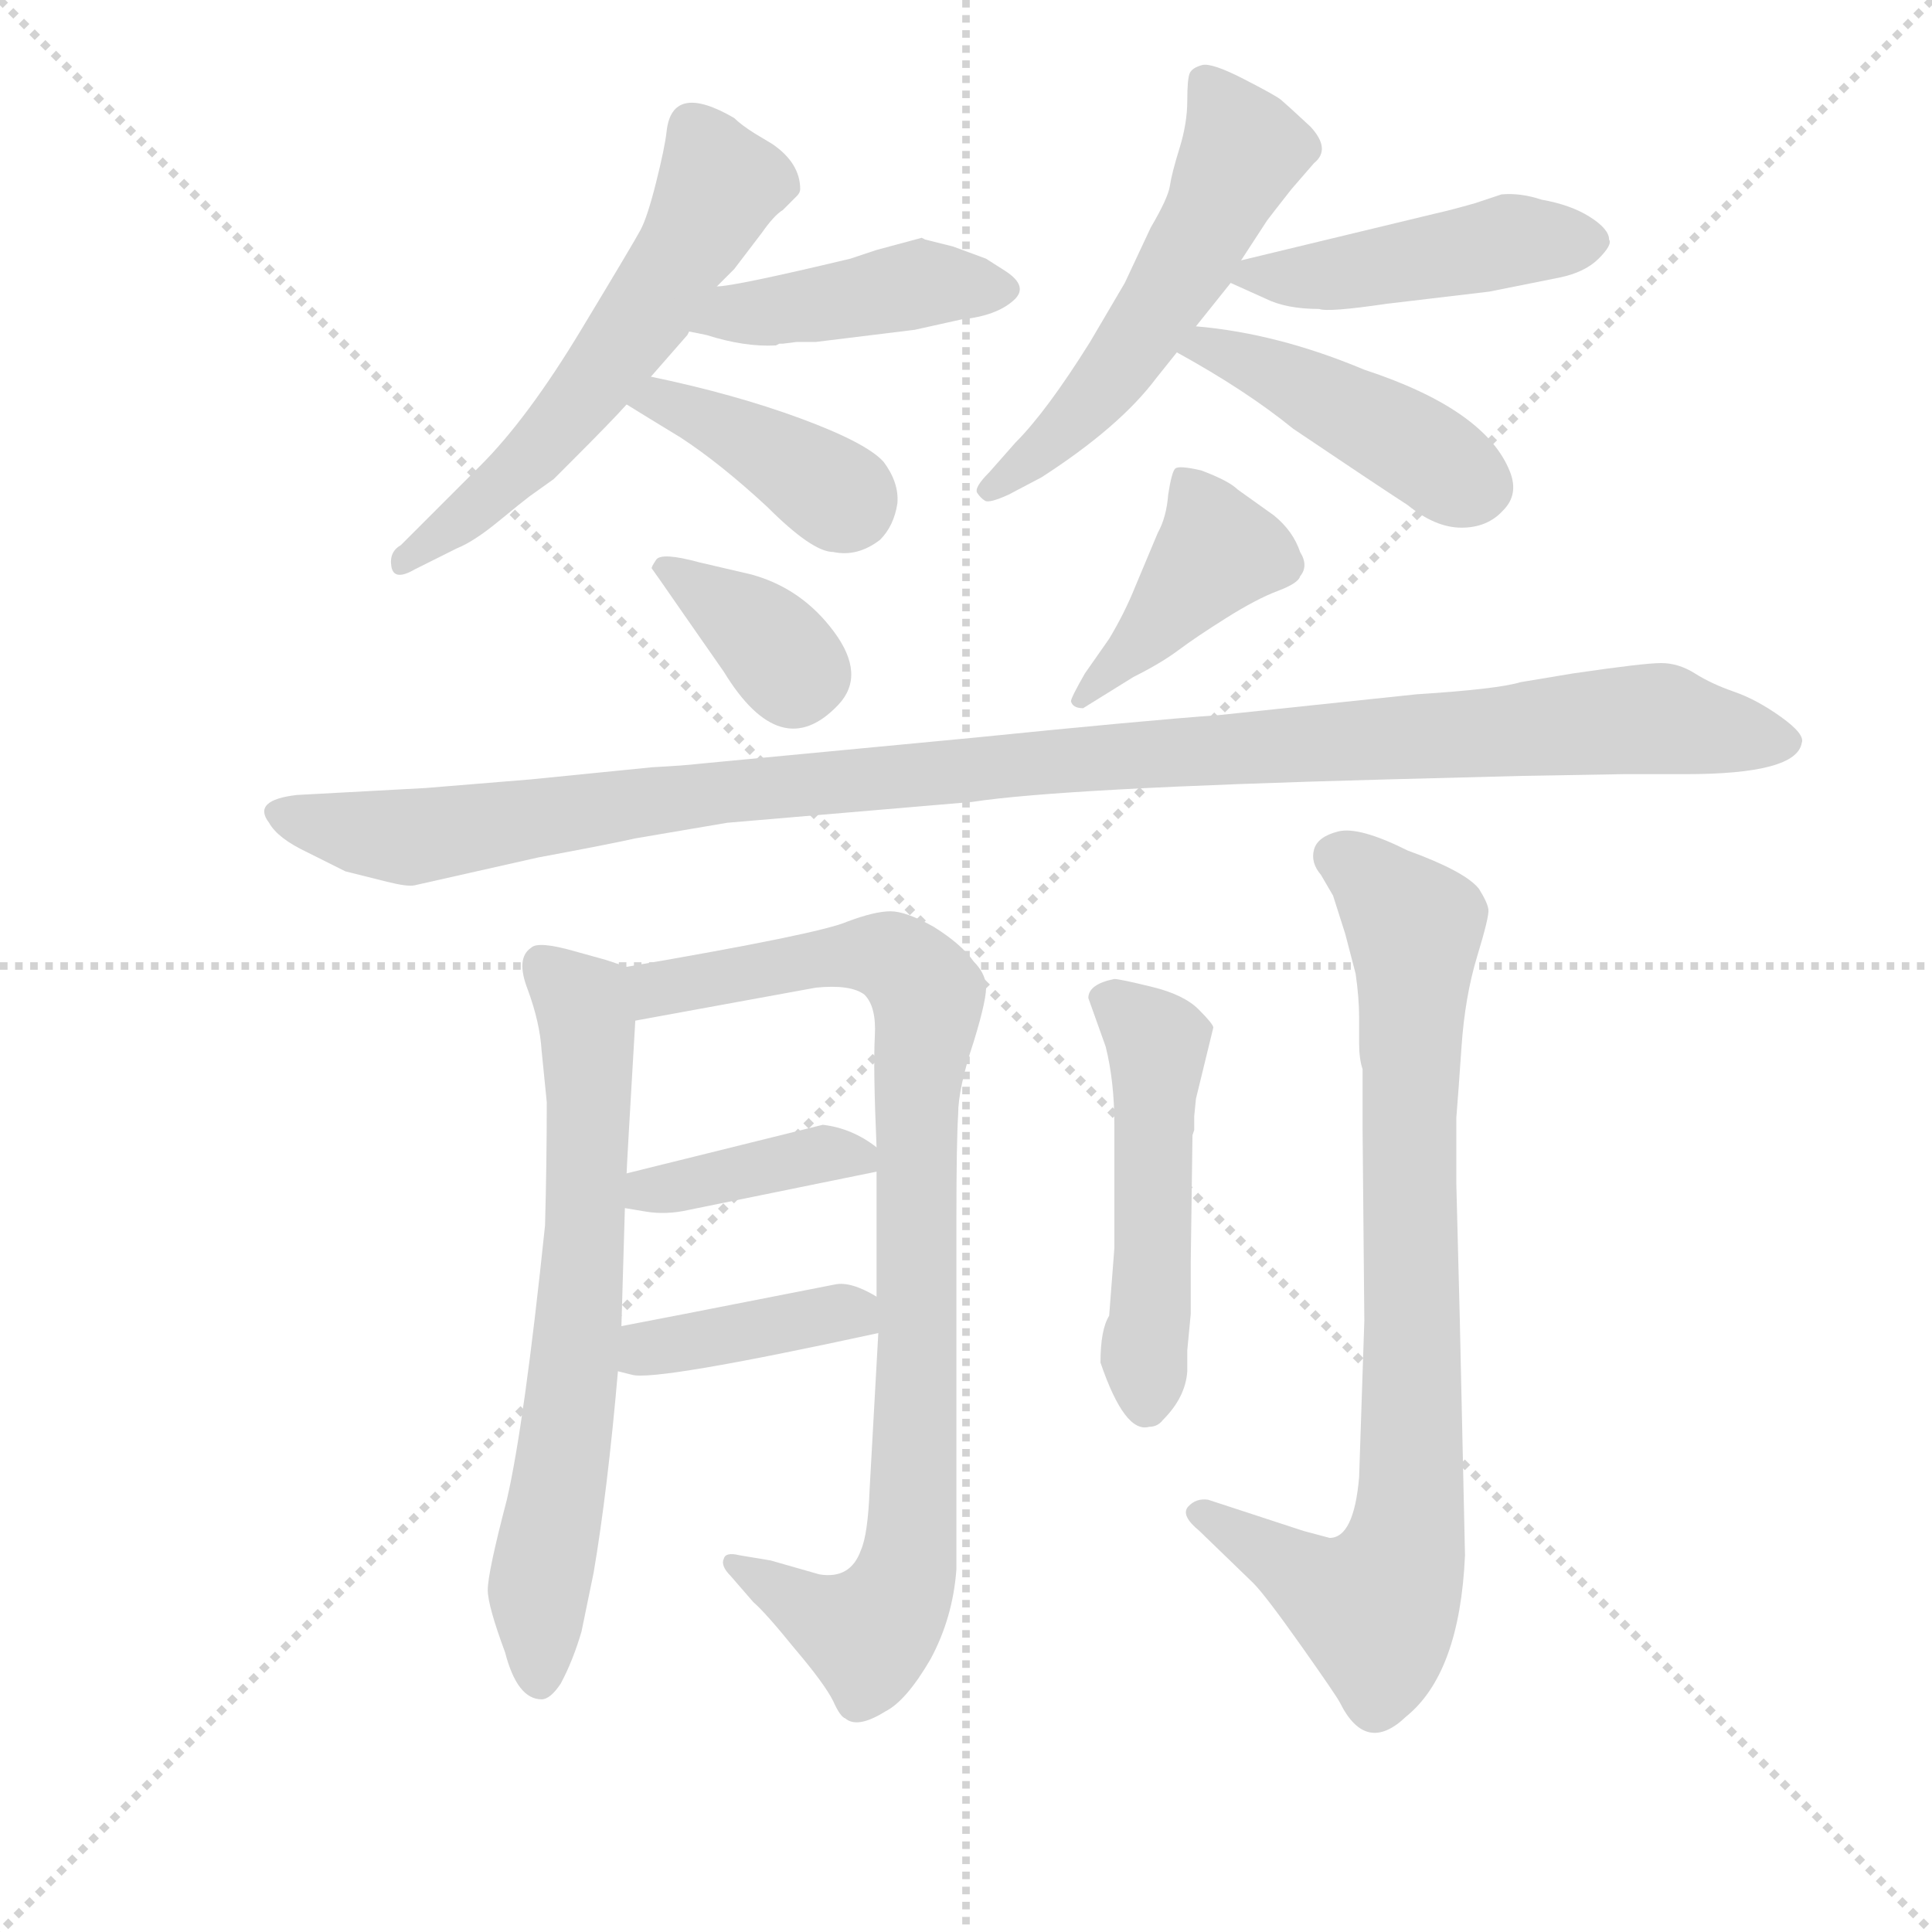 <svg version="1.1" viewBox="0 0 1024 1024" xmlns="http://www.w3.org/2000/svg">
  <g stroke="lightgray" stroke-dasharray="1,1" stroke-width="1" transform="scale(4, 4)">
    <line x1="0" y1="0" x2="256" y2="256"></line>
    <line x1="256" y1="0" x2="0" y2="256"></line>
    <line x1="128" y1="0" x2="128" y2="256"></line>
    <line x1="0" y1="128" x2="256" y2="128"></line>
  </g>
  <g transform="scale(0.92, -0.92) translate(60, -850)">
    <style type="text/css">
      
        @keyframes keyframes0 {
          from {
            stroke: blue;
            stroke-dashoffset: 577;
            stroke-width: 128;
          }
          65% {
            animation-timing-function: step-end;
            stroke: blue;
            stroke-dashoffset: 0;
            stroke-width: 128;
          }
          to {
            stroke: black;
            stroke-width: 1024;
          }
        }
        #make-me-a-hanzi-animation-0 {
          animation: keyframes0 0.72s both;
          animation-delay: 0s;
          animation-timing-function: linear;
        }
      
        @keyframes keyframes1 {
          from {
            stroke: blue;
            stroke-dashoffset: 432;
            stroke-width: 128;
          }
          58% {
            animation-timing-function: step-end;
            stroke: blue;
            stroke-dashoffset: 0;
            stroke-width: 128;
          }
          to {
            stroke: black;
            stroke-width: 1024;
          }
        }
        #make-me-a-hanzi-animation-1 {
          animation: keyframes1 0.602s both;
          animation-delay: 0.72s;
          animation-timing-function: linear;
        }
      
        @keyframes keyframes2 {
          from {
            stroke: blue;
            stroke-dashoffset: 394;
            stroke-width: 128;
          }
          56% {
            animation-timing-function: step-end;
            stroke: blue;
            stroke-dashoffset: 0;
            stroke-width: 128;
          }
          to {
            stroke: black;
            stroke-width: 1024;
          }
        }
        #make-me-a-hanzi-animation-2 {
          animation: keyframes2 0.571s both;
          animation-delay: 1.321s;
          animation-timing-function: linear;
        }
      
        @keyframes keyframes3 {
          from {
            stroke: blue;
            stroke-dashoffset: 548;
            stroke-width: 128;
          }
          64% {
            animation-timing-function: step-end;
            stroke: blue;
            stroke-dashoffset: 0;
            stroke-width: 128;
          }
          to {
            stroke: black;
            stroke-width: 1024;
          }
        }
        #make-me-a-hanzi-animation-3 {
          animation: keyframes3 0.696s both;
          animation-delay: 1.892s;
          animation-timing-function: linear;
        }
      
        @keyframes keyframes4 {
          from {
            stroke: blue;
            stroke-dashoffset: 457;
            stroke-width: 128;
          }
          60% {
            animation-timing-function: step-end;
            stroke: blue;
            stroke-dashoffset: 0;
            stroke-width: 128;
          }
          to {
            stroke: black;
            stroke-width: 1024;
          }
        }
        #make-me-a-hanzi-animation-4 {
          animation: keyframes4 0.622s both;
          animation-delay: 2.588s;
          animation-timing-function: linear;
        }
      
        @keyframes keyframes5 {
          from {
            stroke: blue;
            stroke-dashoffset: 443;
            stroke-width: 128;
          }
          59% {
            animation-timing-function: step-end;
            stroke: blue;
            stroke-dashoffset: 0;
            stroke-width: 128;
          }
          to {
            stroke: black;
            stroke-width: 1024;
          }
        }
        #make-me-a-hanzi-animation-5 {
          animation: keyframes5 0.611s both;
          animation-delay: 3.21s;
          animation-timing-function: linear;
        }
      
        @keyframes keyframes6 {
          from {
            stroke: blue;
            stroke-dashoffset: 362;
            stroke-width: 128;
          }
          54% {
            animation-timing-function: step-end;
            stroke: blue;
            stroke-dashoffset: 0;
            stroke-width: 128;
          }
          to {
            stroke: black;
            stroke-width: 1024;
          }
        }
        #make-me-a-hanzi-animation-6 {
          animation: keyframes6 0.545s both;
          animation-delay: 3.82s;
          animation-timing-function: linear;
        }
      
        @keyframes keyframes7 {
          from {
            stroke: blue;
            stroke-dashoffset: 414;
            stroke-width: 128;
          }
          57% {
            animation-timing-function: step-end;
            stroke: blue;
            stroke-dashoffset: 0;
            stroke-width: 128;
          }
          to {
            stroke: black;
            stroke-width: 1024;
          }
        }
        #make-me-a-hanzi-animation-7 {
          animation: keyframes7 0.587s both;
          animation-delay: 4.365s;
          animation-timing-function: linear;
        }
      
        @keyframes keyframes8 {
          from {
            stroke: blue;
            stroke-dashoffset: 1127;
            stroke-width: 128;
          }
          79% {
            animation-timing-function: step-end;
            stroke: blue;
            stroke-dashoffset: 0;
            stroke-width: 128;
          }
          to {
            stroke: black;
            stroke-width: 1024;
          }
        }
        #make-me-a-hanzi-animation-8 {
          animation: keyframes8 1.167s both;
          animation-delay: 4.952s;
          animation-timing-function: linear;
        }
      
        @keyframes keyframes9 {
          from {
            stroke: blue;
            stroke-dashoffset: 680;
            stroke-width: 128;
          }
          69% {
            animation-timing-function: step-end;
            stroke: blue;
            stroke-dashoffset: 0;
            stroke-width: 128;
          }
          to {
            stroke: black;
            stroke-width: 1024;
          }
        }
        #make-me-a-hanzi-animation-9 {
          animation: keyframes9 0.803s both;
          animation-delay: 6.119s;
          animation-timing-function: linear;
        }
      
        @keyframes keyframes10 {
          from {
            stroke: blue;
            stroke-dashoffset: 896;
            stroke-width: 128;
          }
          74% {
            animation-timing-function: step-end;
            stroke: blue;
            stroke-dashoffset: 0;
            stroke-width: 128;
          }
          to {
            stroke: black;
            stroke-width: 1024;
          }
        }
        #make-me-a-hanzi-animation-10 {
          animation: keyframes10 0.979s both;
          animation-delay: 6.922s;
          animation-timing-function: linear;
        }
      
        @keyframes keyframes11 {
          from {
            stroke: blue;
            stroke-dashoffset: 390;
            stroke-width: 128;
          }
          56% {
            animation-timing-function: step-end;
            stroke: blue;
            stroke-dashoffset: 0;
            stroke-width: 128;
          }
          to {
            stroke: black;
            stroke-width: 1024;
          }
        }
        #make-me-a-hanzi-animation-11 {
          animation: keyframes11 0.567s both;
          animation-delay: 7.901s;
          animation-timing-function: linear;
        }
      
        @keyframes keyframes12 {
          from {
            stroke: blue;
            stroke-dashoffset: 393;
            stroke-width: 128;
          }
          56% {
            animation-timing-function: step-end;
            stroke: blue;
            stroke-dashoffset: 0;
            stroke-width: 128;
          }
          to {
            stroke: black;
            stroke-width: 1024;
          }
        }
        #make-me-a-hanzi-animation-12 {
          animation: keyframes12 0.57s both;
          animation-delay: 8.469s;
          animation-timing-function: linear;
        }
      
        @keyframes keyframes13 {
          from {
            stroke: blue;
            stroke-dashoffset: 500;
            stroke-width: 128;
          }
          62% {
            animation-timing-function: step-end;
            stroke: blue;
            stroke-dashoffset: 0;
            stroke-width: 128;
          }
          to {
            stroke: black;
            stroke-width: 1024;
          }
        }
        #make-me-a-hanzi-animation-13 {
          animation: keyframes13 0.657s both;
          animation-delay: 9.039s;
          animation-timing-function: linear;
        }
      
        @keyframes keyframes14 {
          from {
            stroke: blue;
            stroke-dashoffset: 826;
            stroke-width: 128;
          }
          73% {
            animation-timing-function: step-end;
            stroke: blue;
            stroke-dashoffset: 0;
            stroke-width: 128;
          }
          to {
            stroke: black;
            stroke-width: 1024;
          }
        }
        #make-me-a-hanzi-animation-14 {
          animation: keyframes14 0.922s both;
          animation-delay: 9.695s;
          animation-timing-function: linear;
        }
      
    </style>
    
      <path d="M 353 685 L 363 695 L 379 716 Q 386 726 391 729 L 399 737 Q 401 739 401 741 Q 401 756 385 767 L 375 773 Q 367 778 363 782 Q 327 803 324 774 Q 323 765 318 745 Q 313 725 309 717.5 Q 305 710 274.5 659.5 Q 244 609 217 582 L 171 536 Q 164 532 165.5 523.5 Q 167 515 179 522 L 203 534 Q 213 538 227 549.5 Q 241 561 245 564 L 259 574 L 269 584 Q 293 608 301 617 L 315 633 L 336 657 L 337 659 L 353 685 Z" fill="lightgray"></path>
    
      <path d="M 399 653 L 410 653 L 467 660 L 494 666 Q 514 668 524 677 Q 533 685 519 694 L 508 701 L 489 708 L 473 712 L 471 713 L 445 706 L 430 701 Q 363 685 353 685 C 323 682 308 665 337 659 L 347 657 Q 369 650 387 651 L 389 652 Q 390 652 391 652 L 399 653 Z" fill="lightgray"></path>
    
      <path d="M 301 617 Q 309 612 332 598 Q 355 583 382 558 Q 408 532 420 532 Q 434 529 447 539 Q 455 547 457 560 Q 458 572 449 584 Q 439 595 401 609 Q 363 623 315 633 C 286 639 276 633 301 617 Z" fill="lightgray"></path>
    
      <path d="M 629 662 L 649 687 L 655 700 L 670 723 Q 673 727 684 741 L 697 756 Q 707 764 695 777 Q 681 790 678 792.5 Q 675 795 656.5 804.5 Q 638 814 632.5 812.5 Q 627 811 625.5 808 Q 624 805 624 792 Q 624 779 619.5 764.5 Q 615 750 614 743 Q 613 736 603 719 L 588 687 L 568 653 Q 543 613 525 595 L 510 578 Q 501 569 503 566 Q 505 563 507.5 561.5 Q 510 560 521 565 L 540 575 Q 585 604 606 632 L 618 647 L 629 662 Z" fill="lightgray"></path>
    
      <path d="M 649 687 L 669 678 Q 681 672 700 672 Q 705 670 739 675 L 798 682 L 838 690 Q 853 693 861 701 Q 869 709 867 712 Q 867 718 856 725 Q 845 732 828 735 Q 816 739 805 738 L 790 733 Q 776 729 767 727 L 655 700 C 632 695 632 695 649 687 Z" fill="lightgray"></path>
    
      <path d="M 618 647 Q 658 625 685 603 Q 731 572 751 559 Q 767 546 782 546 Q 797 546 806 556 Q 815 565 810 578 Q 796 614 726 637 Q 676 658 629 662 C 599 665 592 662 618 647 Z" fill="lightgray"></path>
    
      <path d="M 334 496 L 357 463 Q 390 409 423 444 Q 439 461 420.5 486 Q 402 511 373 519 L 343 526 Q 321 532 318 527.5 Q 315 523 315.5 522.5 Q 316 522 334 496 Z" fill="lightgray"></path>
    
      <path d="M 593 460 Q 609 468 619 475.5 Q 629 483 646.5 494 Q 664 505 676 509.5 Q 688 514 689 518 Q 694 524 689 532 Q 685 544 674 553 L 653 568 Q 648 573 632 579 Q 619 582 617 580 Q 615 578 613 565 Q 612 552 607 543 L 594 512 Q 588 497 579 482 L 565 462 Q 557 448 557 446 Q 558 442 564 442 L 593 460 Z" fill="lightgray"></path>
    
      <path d="M 250 356 Q 293 364 306 367 L 359 376 L 500 388 Q 552 396 740 401 L 817 403 L 875 404 L 911 404 Q 975 404 978 422 Q 980 427 966 437 Q 952 447 939 451.5 Q 926 456 916.5 462 Q 907 468 897 468 Q 887 468 846 462 L 816 457 Q 803 453 756 450 L 642 438 Q 600 435 501 425 L 343 410 Q 335 409 316 408 L 246 401 L 185 396 L 111 392 Q 85 389 95 376 Q 100 367 117 359 L 139 348 Q 151 345 163 342 Q 175 339 179 340 L 250 356 Z" fill="lightgray"></path>
    
      <path d="M 301 174 Q 301 177 306 262 C 308 291 308 291 301 293 L 289 297 L 271 302 Q 250 308 246 304 Q 237 298 244 280 Q 251 261 252 245 L 255 215 Q 255 180 254 144 Q 242 29 232 -14 Q 221 -56 221 -66 Q 221 -75 231 -102 Q 238 -129 252 -129 Q 257 -129 263 -120 Q 270 -107 275 -90 L 282 -56 Q 290 -9 296 60 L 298 86 L 300 154 L 301 174 Z" fill="lightgray"></path>
    
      <path d="M 306 262 L 410 281 Q 430 283 438 277 Q 445 270 444 253 Q 443 235 445 189 L 445 175 L 445 103 L 446 82 L 441 -8 Q 440 -34 436 -43 Q 430 -60 412 -57 L 384 -49 L 366 -46 Q 358 -44 357 -48 Q 355 -52 361 -58 L 374 -73 Q 381 -79 398 -100 Q 415 -120 420 -130 Q 424 -139 427 -140 Q 434 -146 450 -136 Q 462 -130 476 -106 Q 489 -82 491 -54 L 491 149 Q 491 192 492 208 Q 492 223 501 250 Q 509 276 508 283 Q 507 290 501 296 Q 494 306 478 316 Q 462 325 453 325 Q 444 325 428 319 Q 412 312 301 293 C 271 288 276 257 306 262 Z" fill="lightgray"></path>
    
      <path d="M 445 189 Q 431 200 414 202 L 301 174 C 272 167 270 159 300 154 L 312 152 Q 324 150 337 153 L 445 175 C 460 178 460 178 445 189 Z" fill="lightgray"></path>
    
      <path d="M 296 60 L 304 58 Q 317 54 446 82 C 472 88 471 88 445 103 Q 430 112 421 110 Q 309 88 298 86 C 269 80 267 67 296 60 Z" fill="lightgray"></path>
    
      <path d="M 602 28 Q 607 28 610 32 Q 623 45 624 60 L 624 72 L 626 93 L 626 123 L 627 196 L 628 199 L 628 207 L 629 217 L 639 258 Q 639 260 630.5 268.5 Q 622 277 603.5 281.5 Q 585 286 582 286 Q 567 283 567 275 L 577 247 Q 582 227 582 202 L 582 131 L 579 92 Q 574 84 574 65 Q 588 24 602 28 Z" fill="lightgray"></path>
    
      <path d="M 781 90 L 779 168 L 779 206 Q 780 218 782 247 Q 784 276 791 299 Q 798 322 797.5 326 Q 797 330 792 338 Q 784 348 751 360 Q 723 374 711 371 Q 699 368 697 360.5 Q 695 353 701 346 L 708 334 L 715 312 L 721 289 Q 723 275 723 264 L 723 249 Q 723 240 725 234 L 725 199 L 726 89 L 723 -1 Q 720 -36 706 -36 L 691 -32 L 636 -14 Q 629 -13 624.5 -18 Q 620 -23 631 -32 L 662 -62 Q 669 -69 689.5 -98 Q 710 -127 712 -131 Q 727 -161 750 -139 Q 781 -114 784 -46 L 781 90 Z" fill="lightgray"></path>
    
    
      <clipPath id="make-me-a-hanzi-clip-0">
        <path d="M 353 685 L 363 695 L 379 716 Q 386 726 391 729 L 399 737 Q 401 739 401 741 Q 401 756 385 767 L 375 773 Q 367 778 363 782 Q 327 803 324 774 Q 323 765 318 745 Q 313 725 309 717.5 Q 305 710 274.5 659.5 Q 244 609 217 582 L 171 536 Q 164 532 165.5 523.5 Q 167 515 179 522 L 203 534 Q 213 538 227 549.5 Q 241 561 245 564 L 259 574 L 269 584 Q 293 608 301 617 L 315 633 L 336 657 L 337 659 L 353 685 Z"></path>
      </clipPath>
      <path clip-path="url(#make-me-a-hanzi-clip-0)" d="M 339 776 L 354 742 L 319 679 L 251 592 L 173 528" fill="none" id="make-me-a-hanzi-animation-0" stroke-dasharray="449 898" stroke-linecap="round"></path>
    
      <clipPath id="make-me-a-hanzi-clip-1">
        <path d="M 399 653 L 410 653 L 467 660 L 494 666 Q 514 668 524 677 Q 533 685 519 694 L 508 701 L 489 708 L 473 712 L 471 713 L 445 706 L 430 701 Q 363 685 353 685 C 323 682 308 665 337 659 L 347 657 Q 369 650 387 651 L 389 652 Q 390 652 391 652 L 399 653 Z"></path>
      </clipPath>
      <path clip-path="url(#make-me-a-hanzi-clip-1)" d="M 343 664 L 468 686 L 517 684" fill="none" id="make-me-a-hanzi-animation-1" stroke-dasharray="304 608" stroke-linecap="round"></path>
    
      <clipPath id="make-me-a-hanzi-clip-2">
        <path d="M 301 617 Q 309 612 332 598 Q 355 583 382 558 Q 408 532 420 532 Q 434 529 447 539 Q 455 547 457 560 Q 458 572 449 584 Q 439 595 401 609 Q 363 623 315 633 C 286 639 276 633 301 617 Z"></path>
      </clipPath>
      <path clip-path="url(#make-me-a-hanzi-clip-2)" d="M 307 619 L 321 620 L 362 601 L 429 559" fill="none" id="make-me-a-hanzi-animation-2" stroke-dasharray="266 532" stroke-linecap="round"></path>
    
      <clipPath id="make-me-a-hanzi-clip-3">
        <path d="M 629 662 L 649 687 L 655 700 L 670 723 Q 673 727 684 741 L 697 756 Q 707 764 695 777 Q 681 790 678 792.5 Q 675 795 656.5 804.5 Q 638 814 632.5 812.5 Q 627 811 625.5 808 Q 624 805 624 792 Q 624 779 619.5 764.5 Q 615 750 614 743 Q 613 736 603 719 L 588 687 L 568 653 Q 543 613 525 595 L 510 578 Q 501 569 503 566 Q 505 563 507.5 561.5 Q 510 560 521 565 L 540 575 Q 585 604 606 632 L 618 647 L 629 662 Z"></path>
      </clipPath>
      <path clip-path="url(#make-me-a-hanzi-clip-3)" d="M 633 804 L 656 763 L 636 721 L 563 612 L 511 569" fill="none" id="make-me-a-hanzi-animation-3" stroke-dasharray="420 840" stroke-linecap="round"></path>
    
      <clipPath id="make-me-a-hanzi-clip-4">
        <path d="M 649 687 L 669 678 Q 681 672 700 672 Q 705 670 739 675 L 798 682 L 838 690 Q 853 693 861 701 Q 869 709 867 712 Q 867 718 856 725 Q 845 732 828 735 Q 816 739 805 738 L 790 733 Q 776 729 767 727 L 655 700 C 632 695 632 695 649 687 Z"></path>
      </clipPath>
      <path clip-path="url(#make-me-a-hanzi-clip-4)" d="M 657 691 L 727 694 L 810 712 L 856 711" fill="none" id="make-me-a-hanzi-animation-4" stroke-dasharray="329 658" stroke-linecap="round"></path>
    
      <clipPath id="make-me-a-hanzi-clip-5">
        <path d="M 618 647 Q 658 625 685 603 Q 731 572 751 559 Q 767 546 782 546 Q 797 546 806 556 Q 815 565 810 578 Q 796 614 726 637 Q 676 658 629 662 C 599 665 592 662 618 647 Z"></path>
      </clipPath>
      <path clip-path="url(#make-me-a-hanzi-clip-5)" d="M 626 647 L 635 651 L 685 630 L 792 570" fill="none" id="make-me-a-hanzi-animation-5" stroke-dasharray="315 630" stroke-linecap="round"></path>
    
      <clipPath id="make-me-a-hanzi-clip-6">
        <path d="M 334 496 L 357 463 Q 390 409 423 444 Q 439 461 420.5 486 Q 402 511 373 519 L 343 526 Q 321 532 318 527.5 Q 315 523 315.5 522.5 Q 316 522 334 496 Z"></path>
      </clipPath>
      <path clip-path="url(#make-me-a-hanzi-clip-6)" d="M 320 523 L 333 519 L 406 462" fill="none" id="make-me-a-hanzi-animation-6" stroke-dasharray="234 468" stroke-linecap="round"></path>
    
      <clipPath id="make-me-a-hanzi-clip-7">
        <path d="M 593 460 Q 609 468 619 475.5 Q 629 483 646.5 494 Q 664 505 676 509.5 Q 688 514 689 518 Q 694 524 689 532 Q 685 544 674 553 L 653 568 Q 648 573 632 579 Q 619 582 617 580 Q 615 578 613 565 Q 612 552 607 543 L 594 512 Q 588 497 579 482 L 565 462 Q 557 448 557 446 Q 558 442 564 442 L 593 460 Z"></path>
      </clipPath>
      <path clip-path="url(#make-me-a-hanzi-clip-7)" d="M 624 570 L 641 532 L 562 447" fill="none" id="make-me-a-hanzi-animation-7" stroke-dasharray="286 572" stroke-linecap="round"></path>
    
      <clipPath id="make-me-a-hanzi-clip-8">
        <path d="M 250 356 Q 293 364 306 367 L 359 376 L 500 388 Q 552 396 740 401 L 817 403 L 875 404 L 911 404 Q 975 404 978 422 Q 980 427 966 437 Q 952 447 939 451.5 Q 926 456 916.5 462 Q 907 468 897 468 Q 887 468 846 462 L 816 457 Q 803 453 756 450 L 642 438 Q 600 435 501 425 L 343 410 Q 335 409 316 408 L 246 401 L 185 396 L 111 392 Q 85 389 95 376 Q 100 367 117 359 L 139 348 Q 151 345 163 342 Q 175 339 179 340 L 250 356 Z"></path>
      </clipPath>
      <path clip-path="url(#make-me-a-hanzi-clip-8)" d="M 105 382 L 131 373 L 179 368 L 353 394 L 513 410 L 843 433 L 898 436 L 969 423" fill="none" id="make-me-a-hanzi-animation-8" stroke-dasharray="999 1998" stroke-linecap="round"></path>
    
      <clipPath id="make-me-a-hanzi-clip-9">
        <path d="M 301 174 Q 301 177 306 262 C 308 291 308 291 301 293 L 289 297 L 271 302 Q 250 308 246 304 Q 237 298 244 280 Q 251 261 252 245 L 255 215 Q 255 180 254 144 Q 242 29 232 -14 Q 221 -56 221 -66 Q 221 -75 231 -102 Q 238 -129 252 -129 Q 257 -129 263 -120 Q 270 -107 275 -90 L 282 -56 Q 290 -9 296 60 L 298 86 L 300 154 L 301 174 Z"></path>
      </clipPath>
      <path clip-path="url(#make-me-a-hanzi-clip-9)" d="M 252 295 L 276 272 L 280 250 L 273 81 L 251 -58 L 251 -117" fill="none" id="make-me-a-hanzi-animation-9" stroke-dasharray="552 1104" stroke-linecap="round"></path>
    
      <clipPath id="make-me-a-hanzi-clip-10">
        <path d="M 306 262 L 410 281 Q 430 283 438 277 Q 445 270 444 253 Q 443 235 445 189 L 445 175 L 445 103 L 446 82 L 441 -8 Q 440 -34 436 -43 Q 430 -60 412 -57 L 384 -49 L 366 -46 Q 358 -44 357 -48 Q 355 -52 361 -58 L 374 -73 Q 381 -79 398 -100 Q 415 -120 420 -130 Q 424 -139 427 -140 Q 434 -146 450 -136 Q 462 -130 476 -106 Q 489 -82 491 -54 L 491 149 Q 491 192 492 208 Q 492 223 501 250 Q 509 276 508 283 Q 507 290 501 296 Q 494 306 478 316 Q 462 325 453 325 Q 444 325 428 319 Q 412 312 301 293 C 271 288 276 257 306 262 Z"></path>
      </clipPath>
      <path clip-path="url(#make-me-a-hanzi-clip-10)" d="M 312 271 L 320 281 L 432 300 L 459 295 L 474 277 L 467 200 L 469 63 L 462 -57 L 440 -91 L 409 -80 L 362 -51" fill="none" id="make-me-a-hanzi-animation-10" stroke-dasharray="768 1536" stroke-linecap="round"></path>
    
      <clipPath id="make-me-a-hanzi-clip-11">
        <path d="M 445 189 Q 431 200 414 202 L 301 174 C 272 167 270 159 300 154 L 312 152 Q 324 150 337 153 L 445 175 C 460 178 460 178 445 189 Z"></path>
      </clipPath>
      <path clip-path="url(#make-me-a-hanzi-clip-11)" d="M 307 159 L 313 165 L 411 185 L 436 182" fill="none" id="make-me-a-hanzi-animation-11" stroke-dasharray="262 524" stroke-linecap="round"></path>
    
      <clipPath id="make-me-a-hanzi-clip-12">
        <path d="M 296 60 L 304 58 Q 317 54 446 82 C 472 88 471 88 445 103 Q 430 112 421 110 Q 309 88 298 86 C 269 80 267 67 296 60 Z"></path>
      </clipPath>
      <path clip-path="url(#make-me-a-hanzi-clip-12)" d="M 302 66 L 312 73 L 434 97" fill="none" id="make-me-a-hanzi-animation-12" stroke-dasharray="265 530" stroke-linecap="round"></path>
    
      <clipPath id="make-me-a-hanzi-clip-13">
        <path d="M 602 28 Q 607 28 610 32 Q 623 45 624 60 L 624 72 L 626 93 L 626 123 L 627 196 L 628 199 L 628 207 L 629 217 L 639 258 Q 639 260 630.5 268.5 Q 622 277 603.5 281.5 Q 585 286 582 286 Q 567 283 567 275 L 577 247 Q 582 227 582 202 L 582 131 L 579 92 Q 574 84 574 65 Q 588 24 602 28 Z"></path>
      </clipPath>
      <path clip-path="url(#make-me-a-hanzi-clip-13)" d="M 580 272 L 607 249 L 600 41" fill="none" id="make-me-a-hanzi-animation-13" stroke-dasharray="372 744" stroke-linecap="round"></path>
    
      <clipPath id="make-me-a-hanzi-clip-14">
        <path d="M 781 90 L 779 168 L 779 206 Q 780 218 782 247 Q 784 276 791 299 Q 798 322 797.5 326 Q 797 330 792 338 Q 784 348 751 360 Q 723 374 711 371 Q 699 368 697 360.5 Q 695 353 701 346 L 708 334 L 715 312 L 721 289 Q 723 275 723 264 L 723 249 Q 723 240 725 234 L 725 199 L 726 89 L 723 -1 Q 720 -36 706 -36 L 691 -32 L 636 -14 Q 629 -13 624.5 -18 Q 620 -23 631 -32 L 662 -62 Q 669 -69 689.5 -98 Q 710 -127 712 -131 Q 727 -161 750 -139 Q 781 -114 784 -46 L 781 90 Z"></path>
      </clipPath>
      <path clip-path="url(#make-me-a-hanzi-clip-14)" d="M 710 356 L 733 342 L 755 316 L 749 -42 L 740 -67 L 730 -76 L 710 -70 L 633 -23" fill="none" id="make-me-a-hanzi-animation-14" stroke-dasharray="698 1396" stroke-linecap="round"></path>
    
  </g>
</svg>